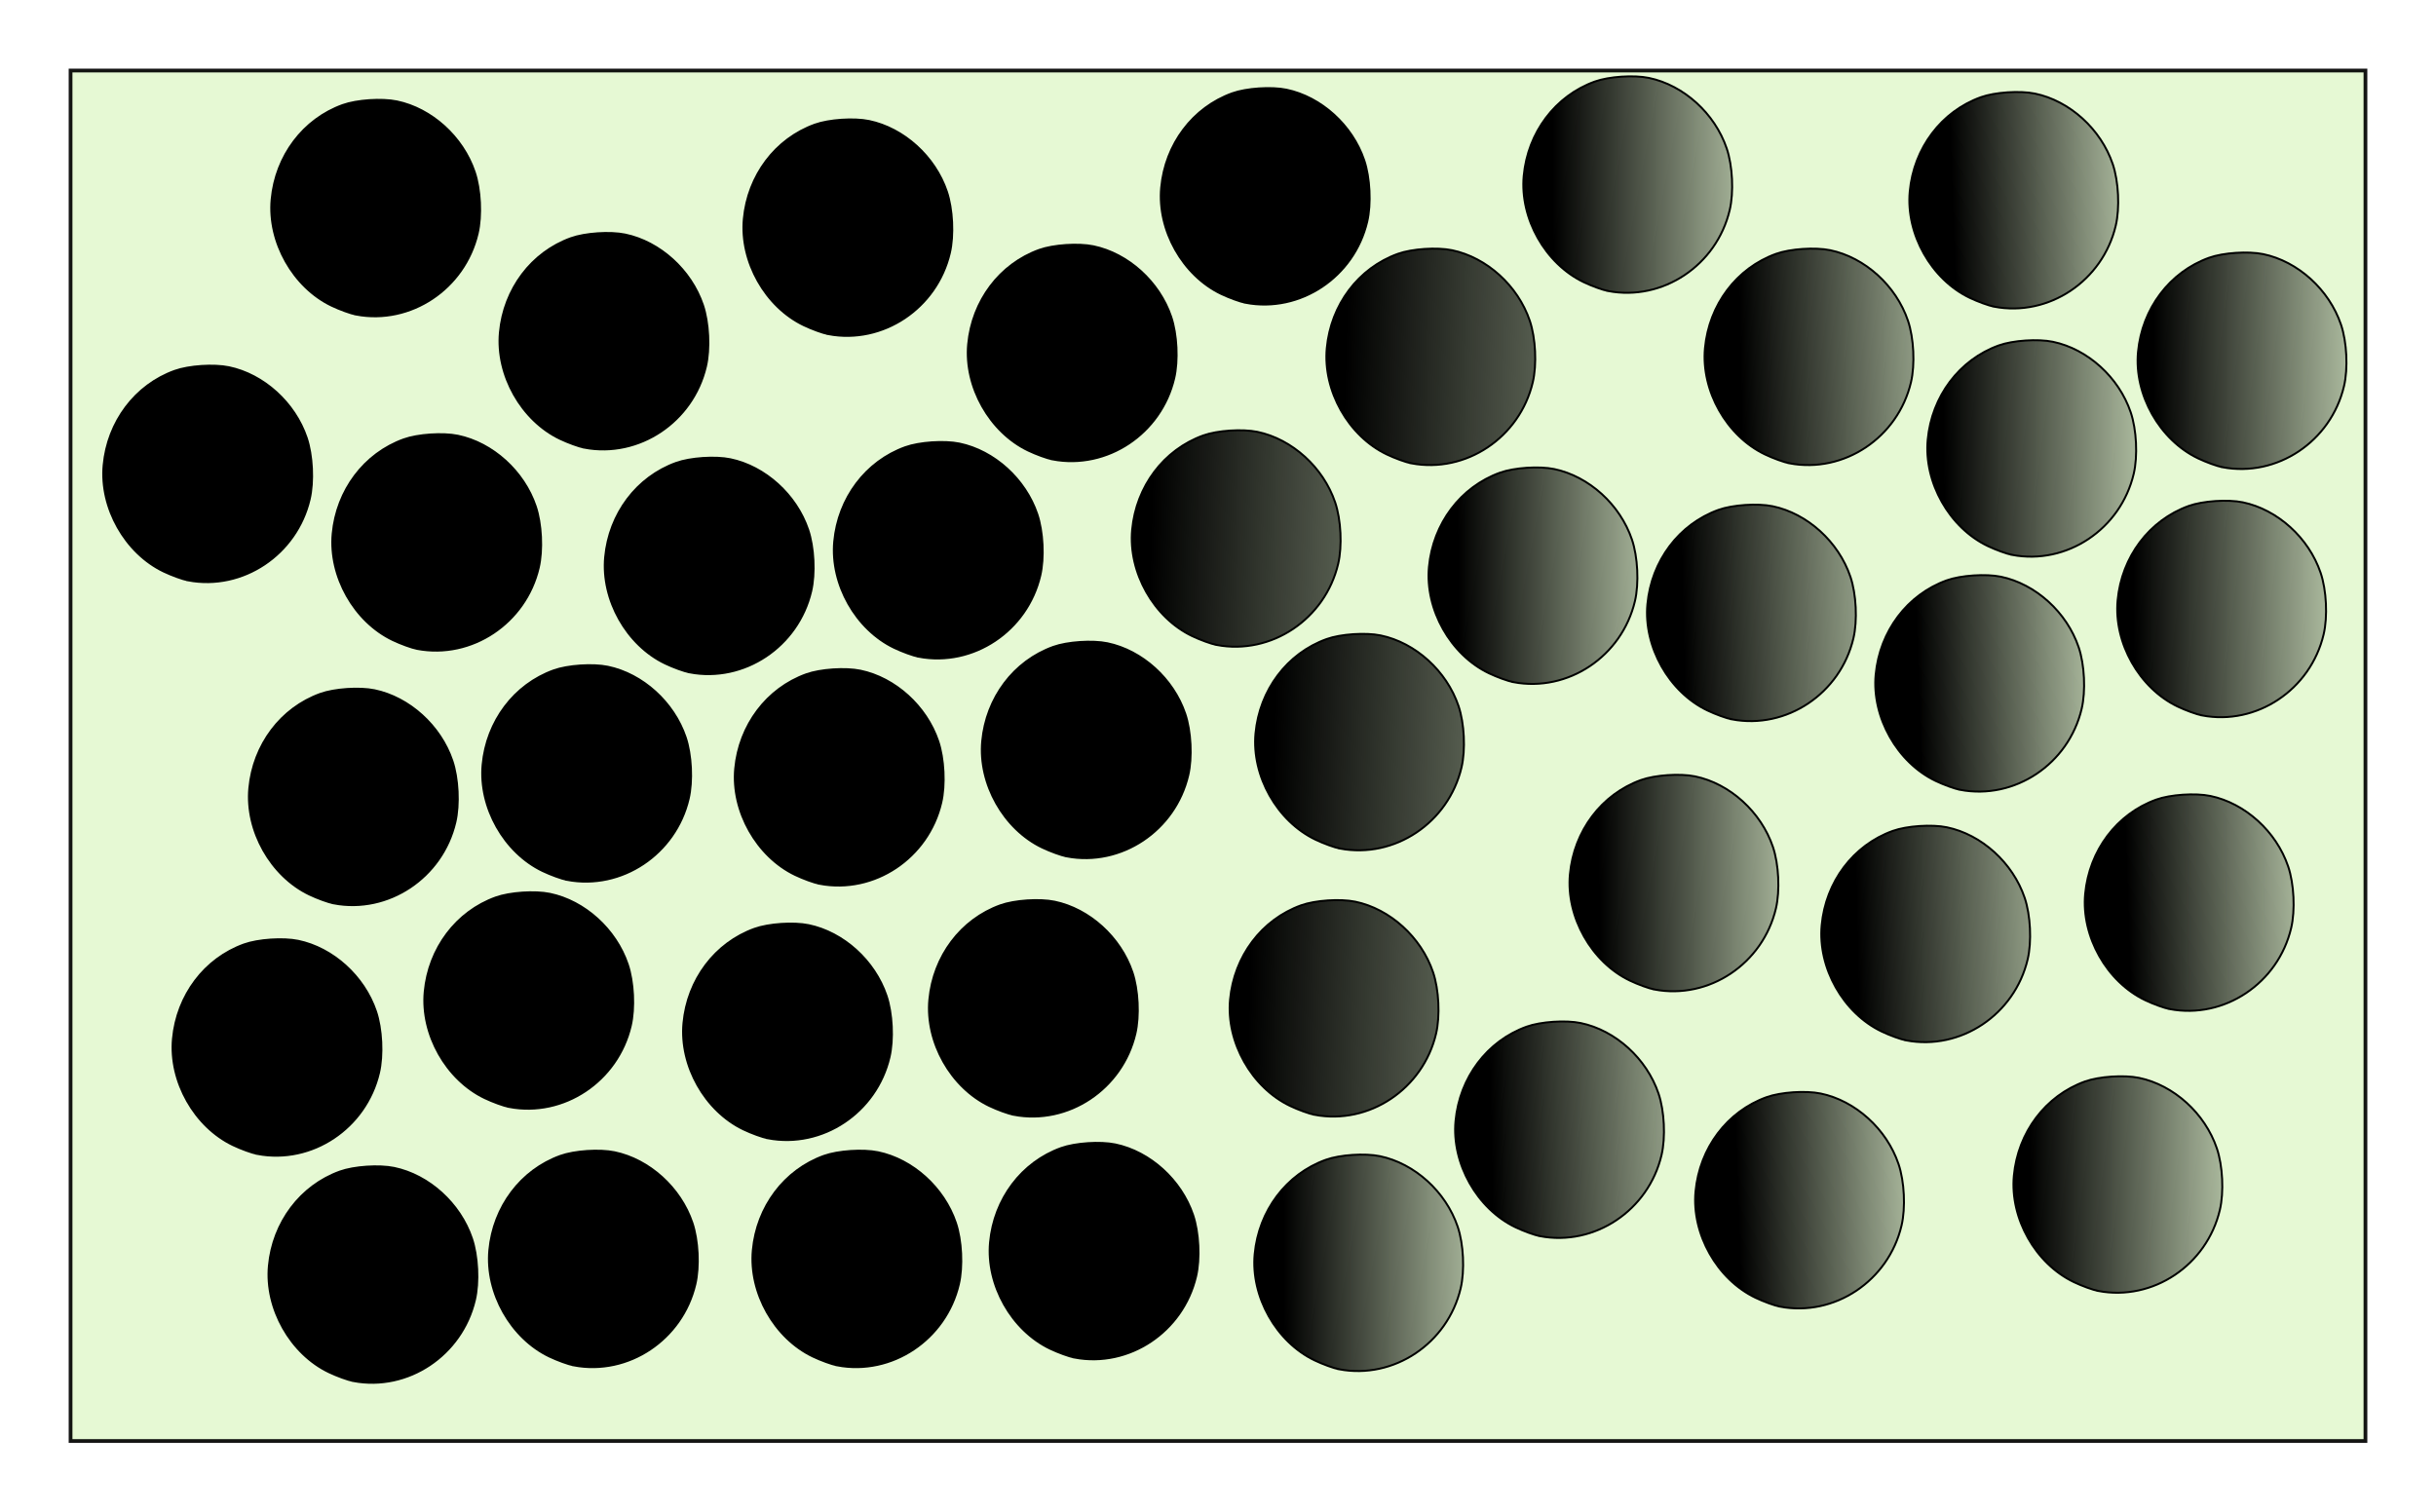 <?xml version="1.0" encoding="UTF-8" standalone="no"?>
<!-- Created with Inkscape (http://www.inkscape.org/) -->

<svg
   xmlns:osb="http://www.openswatchbook.org/uri/2009/osb"
   xmlns:dc="http://purl.org/dc/elements/1.1/"
   xmlns:cc="http://creativecommons.org/ns#"
   xmlns:rdf="http://www.w3.org/1999/02/22-rdf-syntax-ns#"
   xmlns:svg="http://www.w3.org/2000/svg"
   xmlns="http://www.w3.org/2000/svg"
   xmlns:xlink="http://www.w3.org/1999/xlink"
   xmlns:sodipodi="http://sodipodi.sourceforge.net/DTD/sodipodi-0.dtd"
   xmlns:inkscape="http://www.inkscape.org/namespaces/inkscape"
   width="177.343mm"
   height="110.063mm"
   viewBox="0 0 628.382 389.986"
   id="svg2"
   version="1.1"
   inkscape:version="0.91 r13725"
   sodipodi:docname="drawing-1.svg"
   inkscape:export-filename="/home/carlos/tese/Slidify/TeseTonhatti/figures/homogeneo.png"
   inkscape:export-xdpi="400"
   inkscape:export-ydpi="400">
  <defs
     id="defs4">
    <linearGradient
       inkscape:collect="always"
       id="linearGradient3532">
      <stop
         style="stop-color:#000000;stop-opacity:1;"
         offset="0"
         id="stop3534" />
      <stop
         style="stop-color:#000000;stop-opacity:0;"
         offset="1"
         id="stop3536" />
    </linearGradient>
    <linearGradient
       inkscape:collect="always"
       id="linearGradient3524">
      <stop
         style="stop-color:#000000;stop-opacity:1;"
         offset="0"
         id="stop3526" />
      <stop
         style="stop-color:#000000;stop-opacity:0;"
         offset="1"
         id="stop3528" />
    </linearGradient>
    <linearGradient
       inkscape:collect="always"
       id="linearGradient3516">
      <stop
         style="stop-color:#000000;stop-opacity:1;"
         offset="0"
         id="stop3518" />
      <stop
         style="stop-color:#000000;stop-opacity:0;"
         offset="1"
         id="stop3520" />
    </linearGradient>
    <linearGradient
       inkscape:collect="always"
       id="linearGradient3508">
      <stop
         style="stop-color:#000000;stop-opacity:1;"
         offset="0"
         id="stop3510" />
      <stop
         style="stop-color:#000000;stop-opacity:0;"
         offset="1"
         id="stop3512" />
    </linearGradient>
    <linearGradient
       inkscape:collect="always"
       id="linearGradient3500">
      <stop
         style="stop-color:#000000;stop-opacity:1;"
         offset="0"
         id="stop3502" />
      <stop
         style="stop-color:#000000;stop-opacity:0;"
         offset="1"
         id="stop3504" />
    </linearGradient>
    <linearGradient
       id="linearGradient5947"
       osb:paint="gradient">
      <stop
         style="stop-color:#696363;stop-opacity:0.994;"
         offset="0"
         id="stop5949" />
      <stop
         style="stop-color:#000000;stop-opacity:0;"
         offset="1"
         id="stop5951" />
    </linearGradient>
    <linearGradient
       id="linearGradient5918">
      <stop
         style="stop-color:#000000;stop-opacity:1;"
         offset="0"
         id="stop5920" />
    </linearGradient>
    <linearGradient
       inkscape:collect="always"
       xlink:href="#linearGradient3500"
       id="linearGradient3506"
       x1="390.424"
       y1="528.093"
       x2="523.259"
       y2="531.629"
       gradientUnits="userSpaceOnUse"
       gradientTransform="translate(-42.426,4.041)" />
    <linearGradient
       inkscape:collect="always"
       xlink:href="#linearGradient3508"
       id="linearGradient3514"
       x1="457.094"
       y1="528.093"
       x2="523.764"
       y2="527.588"
       gradientUnits="userSpaceOnUse"
       gradientTransform="translate(-55.558,-40.406)" />
    <linearGradient
       inkscape:collect="always"
       xlink:href="#linearGradient3516"
       id="linearGradient3522"
       x1="522.754"
       y1="529.608"
       x2="595.485"
       y2="528.093"
       gradientUnits="userSpaceOnUse"
       gradientTransform="translate(-72.731,4.041)" />
    <linearGradient
       inkscape:collect="always"
       xlink:href="#linearGradient3524"
       id="linearGradient3530"
       x1="588.414"
       y1="525.063"
       x2="648.518"
       y2="523.042"
       gradientUnits="userSpaceOnUse"
       gradientTransform="translate(-83.843,-36.365)" />
    <linearGradient
       inkscape:collect="always"
       xlink:href="#linearGradient3532"
       id="linearGradient3538"
       x1="645.487"
       y1="526.073"
       x2="713.168"
       y2="525.568"
       gradientUnits="userSpaceOnUse"
       gradientTransform="translate(-88.893,5.051)" />
    <linearGradient
       gradientTransform="translate(-143.14,27.671)"
       inkscape:collect="always"
       xlink:href="#linearGradient3532"
       id="linearGradient3538-7"
       x1="645.487"
       y1="526.073"
       x2="713.168"
       y2="525.568"
       gradientUnits="userSpaceOnUse" />
    <linearGradient
       gradientTransform="translate(-92.632,88.28)"
       inkscape:collect="always"
       xlink:href="#linearGradient3532"
       id="linearGradient3530-3"
       x1="588.414"
       y1="525.063"
       x2="648.518"
       y2="523.042"
       gradientUnits="userSpaceOnUse" />
    <linearGradient
       gradientTransform="translate(-87.581,70.097)"
       inkscape:collect="always"
       xlink:href="#linearGradient3532"
       id="linearGradient3522-6"
       x1="522.754"
       y1="529.608"
       x2="595.485"
       y2="528.093"
       gradientUnits="userSpaceOnUse" />
    <linearGradient
       gradientTransform="translate(-80.005,60.501)"
       inkscape:collect="always"
       xlink:href="#linearGradient3532"
       id="linearGradient3514-1"
       x1="457.094"
       y1="528.093"
       x2="523.764"
       y2="527.588"
       gradientUnits="userSpaceOnUse" />
    <linearGradient
       gradientTransform="translate(-92.632,50.904)"
       inkscape:collect="always"
       xlink:href="#linearGradient3532"
       id="linearGradient3506-9"
       x1="390.424"
       y1="528.093"
       x2="523.259"
       y2="531.629"
       gradientUnits="userSpaceOnUse" />
    <linearGradient
       gradientTransform="translate(-94.147,69.087)"
       inkscape:collect="always"
       xlink:href="#linearGradient3532"
       id="linearGradient3538-6"
       x1="645.487"
       y1="526.073"
       x2="713.168"
       y2="525.568"
       gradientUnits="userSpaceOnUse" />
    <linearGradient
       gradientTransform="translate(-38.589,144.849)"
       inkscape:collect="always"
       xlink:href="#linearGradient3532"
       id="linearGradient3530-9"
       x1="588.414"
       y1="525.063"
       x2="648.518"
       y2="523.042"
       gradientUnits="userSpaceOnUse" />
    <linearGradient
       gradientTransform="translate(-42.63,152.93)"
       inkscape:collect="always"
       xlink:href="#linearGradient3532"
       id="linearGradient3522-9"
       x1="522.754"
       y1="529.608"
       x2="595.485"
       y2="528.093"
       gradientUnits="userSpaceOnUse" />
    <linearGradient
       gradientTransform="translate(-43.64,139.798)"
       inkscape:collect="always"
       xlink:href="#linearGradient3532"
       id="linearGradient3514-8"
       x1="457.094"
       y1="528.093"
       x2="523.764"
       y2="527.588"
       gradientUnits="userSpaceOnUse" />
    <linearGradient
       gradientTransform="translate(-60.812,103.432)"
       inkscape:collect="always"
       xlink:href="#linearGradient3532"
       id="linearGradient3506-0"
       x1="390.424"
       y1="528.093"
       x2="523.259"
       y2="531.629"
       gradientUnits="userSpaceOnUse" />
    <linearGradient
       gradientTransform="translate(-120.916,217.579)"
       inkscape:collect="always"
       xlink:href="#linearGradient3532"
       id="linearGradient3538-76"
       x1="645.487"
       y1="526.073"
       x2="713.168"
       y2="525.568"
       gradientUnits="userSpaceOnUse" />
    <linearGradient
       gradientTransform="translate(-139.099,221.62)"
       inkscape:collect="always"
       xlink:href="#linearGradient3532"
       id="linearGradient3530-93"
       x1="588.414"
       y1="525.063"
       x2="648.518"
       y2="523.042"
       gradientUnits="userSpaceOnUse" />
    <linearGradient
       gradientTransform="translate(-137.079,203.437)"
       inkscape:collect="always"
       xlink:href="#linearGradient3532"
       id="linearGradient3522-5"
       x1="522.754"
       y1="529.608"
       x2="595.485"
       y2="528.093"
       gradientUnits="userSpaceOnUse" />
    <linearGradient
       gradientTransform="translate(-124.957,237.783)"
       inkscape:collect="always"
       xlink:href="#linearGradient3532"
       id="linearGradient3514-4"
       x1="457.094"
       y1="528.093"
       x2="523.764"
       y2="527.588"
       gradientUnits="userSpaceOnUse" />
    <linearGradient
       gradientTransform="translate(-67.378,172.123)"
       inkscape:collect="always"
       xlink:href="#linearGradient3532"
       id="linearGradient3506-4"
       x1="390.424"
       y1="528.093"
       x2="523.259"
       y2="531.629"
       gradientUnits="userSpaceOnUse" />
  </defs>
  <sodipodi:namedview
     id="base"
     pagecolor="#ffffff"
     bordercolor="#666666"
     borderopacity="1.0"
     inkscape:pageopacity="0.0"
     inkscape:pageshadow="2"
     inkscape:zoom="0.9899495"
     inkscape:cx="300.49208"
     inkscape:cy="96.507852"
     inkscape:document-units="px"
     inkscape:current-layer="layer1"
     showgrid="false"
     inkscape:window-width="1920"
     inkscape:window-height="1016"
     inkscape:window-x="0"
     inkscape:window-y="27"
     inkscape:window-maximized="1"
     inkscape:snap-others="false"
     fit-margin-top="5"
     fit-margin-right="5"
     fit-margin-bottom="5"
     fit-margin-left="5" />
  <g
     inkscape:label="Layer 1"
     inkscape:groupmode="layer"
     id="layer1"
     transform="translate(-0.976,-438.156)">
    <rect
       style="opacity:0.917;fill:#8ae234;fill-opacity:0.232;stroke:#000000;stroke-width:0.968;stroke-linecap:round;stroke-miterlimit:4;stroke-dasharray:none;stroke-dashoffset:0;stroke-opacity:1"
       id="rect3740"
       width="591.982"
       height="353.586"
       x="19.177"
       y="456.356" />
    <path
       style="fill:#000000;fill-opacity:1;stroke:#000000;stroke-width:0.505;stroke-linecap:round;stroke-miterlimit:4;stroke-dasharray:none;stroke-dashoffset:0;stroke-opacity:1"
       d="m 92.837,519.308 c -1.389,-0.263 -4.23,-1.295 -6.313,-2.294 -9.907,-4.749 -16.495,-16.432 -15.472,-27.437 1.042,-11.217 8.157,-20.659 18.327,-24.321 3.636,-1.309 10.085,-1.741 13.966,-0.936 8.969,1.862 17.018,9.16 20.076,18.203 1.515,4.479 1.847,11.289 0.774,15.853 -3.361,14.293 -17.295,23.594 -31.358,20.932 z"
       id="path4345"
       inkscape:connector-curvature="0" />
    <path
       style="fill:#000000;fill-opacity:1;stroke:#000000;stroke-width:0.505;stroke-linecap:round;stroke-miterlimit:4;stroke-dasharray:none;stroke-dashoffset:0;stroke-opacity:1"
       d="m 151.717,553.654 c -1.389,-0.263 -4.23,-1.295 -6.313,-2.294 -9.907,-4.749 -16.495,-16.432 -15.472,-27.437 1.042,-11.217 8.157,-20.659 18.327,-24.321 3.636,-1.309 10.085,-1.741 13.966,-0.936 8.969,1.862 17.018,9.16 20.076,18.203 1.515,4.479 1.847,11.289 0.774,15.853 -3.361,14.293 -17.295,23.594 -31.358,20.932 z"
       id="path4345-3"
       inkscape:connector-curvature="0" />
    <path
       style="fill:#000000;fill-opacity:1;stroke:#000000;stroke-width:0.505;stroke-linecap:round;stroke-miterlimit:4;stroke-dasharray:none;stroke-dashoffset:0;stroke-opacity:1"
       d="m 214.638,524.359 c -1.389,-0.263 -4.23,-1.295 -6.313,-2.294 -9.907,-4.749 -16.495,-16.432 -15.472,-27.437 1.042,-11.217 8.157,-20.659 18.327,-24.321 3.636,-1.309 10.085,-1.741 13.966,-0.936 8.969,1.862 17.018,9.16 20.076,18.203 1.515,4.479 1.847,11.289 0.774,15.853 -3.361,14.293 -17.295,23.594 -31.358,20.932 z"
       id="path4345-6"
       inkscape:connector-curvature="0" />
    <path
       style="fill:#000000;fill-opacity:1;stroke:#000000;stroke-width:0.505;stroke-linecap:round;stroke-miterlimit:4;stroke-dasharray:none;stroke-dashoffset:0;stroke-opacity:1"
       d="m 272.509,556.684 c -1.389,-0.263 -4.23,-1.295 -6.313,-2.294 -9.907,-4.749 -16.495,-16.432 -15.472,-27.437 1.042,-11.217 8.157,-20.659 18.327,-24.321 3.636,-1.309 10.085,-1.741 13.966,-0.936 8.969,1.862 17.018,9.16 20.076,18.203 1.515,4.479 1.847,11.289 0.774,15.853 -3.361,14.293 -17.295,23.594 -31.358,20.932 z"
       id="path4345-7"
       inkscape:connector-curvature="0" />
    <path
       style="fill:#000000;fill-opacity:1;stroke:#000000;stroke-width:0.505;stroke-linecap:round;stroke-miterlimit:4;stroke-dasharray:none;stroke-dashoffset:0;stroke-opacity:1"
       d="m 322.298,516.278 c -1.389,-0.263 -4.23,-1.295 -6.313,-2.294 -9.907,-4.749 -16.495,-16.432 -15.472,-27.437 1.042,-11.217 8.157,-20.659 18.327,-24.321 3.636,-1.309 10.085,-1.741 13.966,-0.936 8.969,1.862 17.018,9.16 20.076,18.203 1.515,4.479 1.847,11.289 0.774,15.853 -3.361,14.293 -17.295,23.594 -31.358,20.932 z"
       id="path4345-5"
       inkscape:connector-curvature="0" />
    <path
       style="fill:url(#linearGradient3506);fill-opacity:1;stroke:#000000;stroke-width:0.505;stroke-linecap:round;stroke-miterlimit:4;stroke-dasharray:none;stroke-dashoffset:0;stroke-opacity:1"
       d="m 365.016,557.694 c -1.389,-0.263 -4.23,-1.295 -6.313,-2.294 -9.907,-4.749 -16.495,-16.432 -15.472,-27.437 1.042,-11.217 8.157,-20.659 18.327,-24.321 3.636,-1.309 10.085,-1.741 13.966,-0.936 8.969,1.862 17.018,9.16 20.076,18.203 1.515,4.479 1.847,11.289 0.774,15.853 -3.361,14.293 -17.295,23.594 -31.358,20.932 z"
       id="path4345-35"
       inkscape:connector-curvature="0" />
    <path
       style="fill:url(#linearGradient3514);fill-opacity:1;stroke:#000000;stroke-width:0.505;stroke-linecap:round;stroke-miterlimit:4;stroke-dasharray:none;stroke-dashoffset:0;stroke-opacity:1"
       d="m 415.815,513.248 c -1.389,-0.263 -4.23,-1.295 -6.313,-2.294 -9.907,-4.749 -16.495,-16.432 -15.472,-27.437 1.042,-11.217 8.157,-20.659 18.327,-24.321 3.636,-1.309 10.085,-1.741 13.966,-0.936 8.969,1.862 17.018,9.16 20.076,18.203 1.515,4.479 1.847,11.289 0.774,15.853 -3.361,14.293 -17.295,23.594 -31.358,20.932 z"
       id="path4345-62"
       inkscape:connector-curvature="0" />
    <path
       style="fill:url(#linearGradient3522);fill-opacity:1;stroke:#000000;stroke-width:0.505;stroke-linecap:round;stroke-miterlimit:4;stroke-dasharray:none;stroke-dashoffset:0;stroke-opacity:1"
       d="m 462.573,557.694 c -1.389,-0.263 -4.23,-1.295 -6.313,-2.294 -9.907,-4.749 -16.495,-16.432 -15.472,-27.437 1.042,-11.217 8.157,-20.659 18.327,-24.321 3.636,-1.309 10.085,-1.741 13.966,-0.936 8.969,1.862 17.018,9.16 20.076,18.203 1.515,4.479 1.847,11.289 0.774,15.853 -3.361,14.293 -17.295,23.594 -31.358,20.932 z"
       id="path4345-9"
       inkscape:connector-curvature="0" />
    <path
       style="fill:url(#linearGradient3530);fill-opacity:1;stroke:#000000;stroke-width:0.505;stroke-linecap:round;stroke-miterlimit:4;stroke-dasharray:none;stroke-dashoffset:0;stroke-opacity:1"
       d="m 515.393,517.288 c -1.389,-0.263 -4.23,-1.295 -6.313,-2.294 -9.907,-4.749 -16.495,-16.432 -15.472,-27.437 1.042,-11.217 8.157,-20.659 18.327,-24.321 3.636,-1.309 10.085,-1.741 13.966,-0.936 8.969,1.862 17.018,9.16 20.076,18.203 1.515,4.479 1.847,11.289 0.774,15.853 -3.361,14.293 -17.295,23.594 -31.358,20.932 z"
       id="path4345-1"
       inkscape:connector-curvature="0" />
    <path
       style="fill:url(#linearGradient3538);fill-opacity:1;stroke:#000000;stroke-width:0.505;stroke-linecap:round;stroke-miterlimit:4;stroke-dasharray:none;stroke-dashoffset:0;stroke-opacity:1"
       d="m 574.273,558.704 c -1.389,-0.263 -4.23,-1.295 -6.313,-2.294 -9.907,-4.749 -16.495,-16.432 -15.472,-27.437 1.042,-11.217 8.157,-20.659 18.327,-24.321 3.636,-1.309 10.085,-1.741 13.966,-0.936 8.969,1.862 17.018,9.16 20.076,18.203 1.515,4.479 1.847,11.289 0.774,15.853 -3.361,14.293 -17.295,23.594 -31.358,20.932 z"
       id="path4345-2"
       inkscape:connector-curvature="0" />
    <path
       style="fill:#000000;fill-opacity:1;stroke:#000000;stroke-width:0.505;stroke-linecap:round;stroke-miterlimit:4;stroke-dasharray:none;stroke-dashoffset:0;stroke-opacity:1"
       d="m 87.078,671.228 c -1.389,-0.263 -4.23,-1.295 -6.313,-2.294 -9.907,-4.749 -16.495,-16.432 -15.472,-27.437 1.042,-11.217 8.157,-20.659 18.327,-24.321 3.636,-1.309 10.085,-1.741 13.966,-0.936 8.969,1.862 17.018,9.16 20.076,18.203 1.515,4.479 1.847,11.289 0.774,15.853 -3.361,14.293 -17.295,23.594 -31.358,20.932 z"
       id="path4345-23"
       inkscape:connector-curvature="0" />
    <path
       style="fill:#000000;fill-opacity:1;stroke:#000000;stroke-width:0.505;stroke-linecap:round;stroke-miterlimit:4;stroke-dasharray:none;stroke-dashoffset:0;stroke-opacity:1"
       d="m 108.583,605.568 c -1.389,-0.263 -4.23,-1.295 -6.313,-2.294 C 92.363,598.526 85.774,586.842 86.797,575.837 c 1.042,-11.217 8.157,-20.659 18.327,-24.321 3.636,-1.309 10.085,-1.741 13.966,-0.936 8.969,1.862 17.018,9.16 20.076,18.203 1.515,4.479 1.847,11.289 0.774,15.853 -3.361,14.293 -17.295,23.594 -31.358,20.932 z"
       id="path4345-3-7"
       inkscape:connector-curvature="0" />
    <path
       style="fill:#000000;fill-opacity:1;stroke:#000000;stroke-width:0.505;stroke-linecap:round;stroke-miterlimit:4;stroke-dasharray:none;stroke-dashoffset:0;stroke-opacity:1"
       d="m 147.26,665.167 c -1.389,-0.263 -4.23,-1.295 -6.313,-2.294 -9.907,-4.749 -16.495,-16.432 -15.472,-27.437 1.042,-11.217 8.157,-20.659 18.327,-24.321 3.636,-1.309 10.085,-1.741 13.966,-0.936 8.969,1.862 17.018,9.16 20.076,18.203 1.515,4.479 1.847,11.289 0.774,15.853 -3.361,14.293 -17.295,23.594 -31.358,20.932 z"
       id="path4345-6-5"
       inkscape:connector-curvature="0" />
    <path
       style="fill:#000000;fill-opacity:1;stroke:#000000;stroke-width:0.505;stroke-linecap:round;stroke-miterlimit:4;stroke-dasharray:none;stroke-dashoffset:0;stroke-opacity:1"
       d="m 178.866,611.629 c -1.389,-0.263 -4.23,-1.295 -6.313,-2.294 -9.907,-4.749 -16.495,-16.432 -15.472,-27.437 1.042,-11.217 8.157,-20.659 18.327,-24.321 3.636,-1.309 10.085,-1.741 13.966,-0.936 8.969,1.862 17.018,9.16 20.076,18.203 1.515,4.479 1.847,11.289 0.774,15.853 -3.361,14.293 -17.295,23.594 -31.358,20.932 z"
       id="path4345-7-9"
       inkscape:connector-curvature="0" />
    <path
       style="fill:#000000;fill-opacity:1;stroke:#000000;stroke-width:0.505;stroke-linecap:round;stroke-miterlimit:4;stroke-dasharray:none;stroke-dashoffset:0;stroke-opacity:1"
       d="m 276.133,659.106 c -1.389,-0.263 -4.23,-1.295 -6.313,-2.294 -9.907,-4.749 -16.495,-16.432 -15.472,-27.437 1.042,-11.217 8.157,-20.659 18.327,-24.321 3.636,-1.309 10.085,-1.741 13.966,-0.936 8.969,1.862 17.018,9.16 20.076,18.203 1.515,4.479 1.847,11.289 0.774,15.853 -3.361,14.293 -17.295,23.594 -31.358,20.932 z"
       id="path4345-5-2"
       inkscape:connector-curvature="0" />
    <path
       style="fill:url(#linearGradient3506-9);fill-opacity:1;stroke:#000000;stroke-width:0.505;stroke-linecap:round;stroke-miterlimit:4;stroke-dasharray:none;stroke-dashoffset:0;stroke-opacity:1"
       d="m 314.81,604.558 c -1.389,-0.263 -4.23,-1.295 -6.313,-2.294 -9.907,-4.749 -16.495,-16.432 -15.472,-27.437 1.042,-11.217 8.157,-20.659 18.327,-24.321 3.636,-1.309 10.085,-1.741 13.966,-0.936 8.969,1.862 17.018,9.16 20.076,18.203 1.515,4.479 1.847,11.289 0.774,15.853 -3.361,14.293 -17.295,23.594 -31.358,20.932 z"
       id="path4345-35-2"
       inkscape:connector-curvature="0" />
    <path
       style="fill:url(#linearGradient3514-1);fill-opacity:1;stroke:#000000;stroke-width:0.505;stroke-linecap:round;stroke-miterlimit:4;stroke-dasharray:none;stroke-dashoffset:0;stroke-opacity:1"
       d="m 391.368,614.154 c -1.389,-0.263 -4.23,-1.295 -6.313,-2.294 -9.907,-4.749 -16.495,-16.432 -15.472,-27.437 1.042,-11.217 8.157,-20.659 18.327,-24.321 3.636,-1.309 10.085,-1.741 13.966,-0.936 8.969,1.862 17.018,9.16 20.076,18.203 1.515,4.479 1.847,11.289 0.774,15.853 -3.361,14.293 -17.295,23.594 -31.358,20.932 z"
       id="path4345-62-8"
       inkscape:connector-curvature="0" />
    <path
       style="fill:url(#linearGradient3522-6);fill-opacity:1;stroke:#000000;stroke-width:0.505;stroke-linecap:round;stroke-miterlimit:4;stroke-dasharray:none;stroke-dashoffset:0;stroke-opacity:1"
       d="m 447.723,623.751 c -1.389,-0.263 -4.23,-1.295 -6.313,-2.294 -9.907,-4.749 -16.495,-16.432 -15.472,-27.437 1.042,-11.217 8.157,-20.659 18.327,-24.321 3.636,-1.309 10.085,-1.741 13.966,-0.936 8.969,1.862 17.018,9.16 20.076,18.203 1.515,4.479 1.847,11.289 0.774,15.853 -3.361,14.293 -17.295,23.594 -31.358,20.932 z"
       id="path4345-9-9"
       inkscape:connector-curvature="0" />
    <path
       style="fill:url(#linearGradient3530-3);fill-opacity:1;stroke:#000000;stroke-width:0.505;stroke-linecap:round;stroke-miterlimit:4;stroke-dasharray:none;stroke-dashoffset:0;stroke-opacity:1"
       d="m 506.603,641.934 c -1.389,-0.263 -4.23,-1.295 -6.313,-2.294 -9.907,-4.749 -16.495,-16.432 -15.472,-27.437 1.042,-11.217 8.157,-20.659 18.327,-24.321 3.636,-1.309 10.085,-1.741 13.966,-0.936 8.969,1.862 17.018,9.16 20.076,18.203 1.515,4.479 1.847,11.289 0.774,15.853 -3.361,14.293 -17.295,23.594 -31.358,20.932 z"
       id="path4345-1-7"
       inkscape:connector-curvature="0" />
    <path
       style="fill:url(#linearGradient3538-7);fill-opacity:1;stroke:#000000;stroke-width:0.505;stroke-linecap:round;stroke-miterlimit:4;stroke-dasharray:none;stroke-dashoffset:0;stroke-opacity:1"
       d="m 520.027,581.324 c -1.389,-0.263 -4.23,-1.295 -6.313,-2.294 -9.907,-4.749 -16.495,-16.432 -15.472,-27.437 1.042,-11.217 8.157,-20.659 18.327,-24.321 3.636,-1.309 10.085,-1.741 13.966,-0.936 8.969,1.862 17.018,9.16 20.076,18.203 1.515,4.479 1.847,11.289 0.774,15.853 -3.361,14.293 -17.295,23.594 -31.358,20.932 z"
       id="path4345-2-3"
       inkscape:connector-curvature="0" />
    <path
       style="fill:#000000;fill-opacity:1;stroke:#000000;stroke-width:0.505;stroke-linecap:round;stroke-miterlimit:4;stroke-dasharray:none;stroke-dashoffset:0;stroke-opacity:1"
       d="m 67.38,735.878 c -1.389,-0.263 -4.23,-1.295 -6.313,-2.294 -9.907,-4.749 -16.495,-16.432 -15.472,-27.437 1.042,-11.217 8.157,-20.659 18.327,-24.321 3.636,-1.309 10.085,-1.741 13.966,-0.936 8.969,1.862 17.018,9.16 20.076,18.203 1.515,4.479 1.847,11.289 0.774,15.853 -3.361,14.293 -17.295,23.594 -31.358,20.932 z"
       id="path4345-10"
       inkscape:connector-curvature="0" />
    <path
       style="fill:#000000;fill-opacity:1;stroke:#000000;stroke-width:0.505;stroke-linecap:round;stroke-miterlimit:4;stroke-dasharray:none;stroke-dashoffset:0;stroke-opacity:1"
       d="m 132.321,723.756 c -1.389,-0.263 -4.23,-1.295 -6.313,-2.294 -9.907,-4.749 -16.495,-16.432 -15.472,-27.437 1.042,-11.217 8.157,-20.659 18.327,-24.321 3.636,-1.309 10.085,-1.741 13.966,-0.936 8.969,1.862 17.018,9.16 20.076,18.203 1.515,4.479 1.847,11.289 0.774,15.853 -3.361,14.293 -17.295,23.594 -31.358,20.932 z"
       id="path4345-3-6"
       inkscape:connector-curvature="0" />
    <path
       style="fill:#000000;fill-opacity:1;stroke:#000000;stroke-width:0.505;stroke-linecap:round;stroke-miterlimit:4;stroke-dasharray:none;stroke-dashoffset:0;stroke-opacity:1"
       d="m 212.415,666.177 c -1.389,-0.263 -4.23,-1.295 -6.313,-2.294 -9.907,-4.749 -16.495,-16.432 -15.472,-27.437 1.042,-11.217 8.157,-20.659 18.327,-24.321 3.636,-1.309 10.085,-1.741 13.966,-0.936 8.969,1.862 17.018,9.16 20.076,18.203 1.515,4.479 1.847,11.289 0.774,15.853 -3.361,14.293 -17.295,23.594 -31.358,20.932 z"
       id="path4345-6-3"
       inkscape:connector-curvature="0" />
    <path
       style="fill:#000000;fill-opacity:1;stroke:#000000;stroke-width:0.505;stroke-linecap:round;stroke-miterlimit:4;stroke-dasharray:none;stroke-dashoffset:0;stroke-opacity:1"
       d="m 237.96,607.588 c -1.389,-0.263 -4.23,-1.295 -6.313,-2.294 -9.907,-4.749 -16.495,-16.432 -15.472,-27.437 1.042,-11.217 8.157,-20.659 18.327,-24.321 3.636,-1.309 10.085,-1.741 13.966,-0.936 8.969,1.862 17.018,9.16 20.076,18.203 1.515,4.479 1.847,11.289 0.774,15.853 -3.361,14.293 -17.295,23.594 -31.358,20.932 z"
       id="path4345-7-2"
       inkscape:connector-curvature="0" />
    <path
       style="fill:#000000;fill-opacity:1;stroke:#000000;stroke-width:0.505;stroke-linecap:round;stroke-miterlimit:4;stroke-dasharray:none;stroke-dashoffset:0;stroke-opacity:1"
       d="m 262.495,725.776 c -1.389,-0.263 -4.23,-1.295 -6.313,-2.294 -9.907,-4.749 -16.495,-16.432 -15.472,-27.437 1.042,-11.217 8.157,-20.659 18.327,-24.321 3.636,-1.309 10.085,-1.741 13.966,-0.936 8.969,1.862 17.018,9.16 20.076,18.203 1.515,4.479 1.847,11.289 0.774,15.853 -3.361,14.293 -17.295,23.594 -31.358,20.932 z"
       id="path4345-5-0"
       inkscape:connector-curvature="0" />
    <path
       style="fill:url(#linearGradient3506-0);fill-opacity:1;stroke:#000000;stroke-width:0.505;stroke-linecap:round;stroke-miterlimit:4;stroke-dasharray:none;stroke-dashoffset:0;stroke-opacity:1"
       d="m 346.63,657.086 c -1.389,-0.263 -4.23,-1.295 -6.313,-2.294 -9.907,-4.749 -16.495,-16.432 -15.472,-27.437 1.042,-11.217 8.157,-20.659 18.327,-24.321 3.636,-1.309 10.085,-1.741 13.966,-0.936 8.969,1.862 17.018,9.16 20.076,18.203 1.515,4.479 1.847,11.289 0.774,15.853 -3.361,14.293 -17.295,23.594 -31.358,20.932 z"
       id="path4345-35-6"
       inkscape:connector-curvature="0" />
    <path
       style="fill:url(#linearGradient3514-8);fill-opacity:1;stroke:#000000;stroke-width:0.505;stroke-linecap:round;stroke-miterlimit:4;stroke-dasharray:none;stroke-dashoffset:0;stroke-opacity:1"
       d="m 427.733,693.451 c -1.389,-0.263 -4.23,-1.295 -6.313,-2.294 -9.907,-4.749 -16.495,-16.432 -15.472,-27.437 1.042,-11.217 8.157,-20.659 18.327,-24.321 3.636,-1.309 10.085,-1.741 13.966,-0.936 8.969,1.862 17.018,9.16 20.076,18.203 1.515,4.479 1.847,11.289 0.774,15.853 -3.361,14.293 -17.295,23.594 -31.358,20.932 z"
       id="path4345-62-1"
       inkscape:connector-curvature="0" />
    <path
       style="fill:url(#linearGradient3522-9);fill-opacity:1;stroke:#000000;stroke-width:0.505;stroke-linecap:round;stroke-miterlimit:4;stroke-dasharray:none;stroke-dashoffset:0;stroke-opacity:1"
       d="m 492.675,706.583 c -1.389,-0.263 -4.23,-1.295 -6.313,-2.294 -9.907,-4.749 -16.495,-16.432 -15.472,-27.437 1.042,-11.217 8.157,-20.659 18.327,-24.321 3.636,-1.309 10.085,-1.741 13.966,-0.936 8.969,1.862 17.018,9.16 20.076,18.203 1.515,4.479 1.847,11.289 0.774,15.853 -3.361,14.293 -17.295,23.594 -31.358,20.932 z"
       id="path4345-9-5"
       inkscape:connector-curvature="0" />
    <path
       style="fill:url(#linearGradient3530-9);fill-opacity:1;stroke:#000000;stroke-width:0.505;stroke-linecap:round;stroke-miterlimit:4;stroke-dasharray:none;stroke-dashoffset:0;stroke-opacity:1"
       d="m 560.646,698.502 c -1.389,-0.263 -4.23,-1.295 -6.313,-2.294 -9.907,-4.749 -16.495,-16.432 -15.472,-27.437 1.042,-11.217 8.157,-20.659 18.327,-24.321 3.636,-1.309 10.085,-1.741 13.966,-0.936 8.969,1.862 17.018,9.16 20.076,18.203 1.515,4.479 1.847,11.289 0.774,15.853 -3.361,14.293 -17.295,23.594 -31.358,20.932 z"
       id="path4345-1-5"
       inkscape:connector-curvature="0" />
    <path
       style="fill:url(#linearGradient3538-6);fill-opacity:1;stroke:#000000;stroke-width:0.505;stroke-linecap:round;stroke-miterlimit:4;stroke-dasharray:none;stroke-dashoffset:0;stroke-opacity:1"
       d="m 569.019,622.741 c -1.389,-0.263 -4.23,-1.295 -6.313,-2.294 -9.907,-4.749 -16.495,-16.432 -15.472,-27.437 1.042,-11.217 8.157,-20.659 18.327,-24.321 3.636,-1.309 10.085,-1.741 13.966,-0.936 8.969,1.862 17.018,9.16 20.076,18.203 1.515,4.479 1.847,11.289 0.774,15.853 -3.361,14.293 -17.295,23.594 -31.358,20.932 z"
       id="path4345-2-4"
       inkscape:connector-curvature="0" />
    <path
       style="fill:#000000;fill-opacity:1;stroke:#000000;stroke-width:0.505;stroke-linecap:round;stroke-miterlimit:4;stroke-dasharray:none;stroke-dashoffset:0;stroke-opacity:1"
       d="m 92.129,794.467 c -1.389,-0.263 -4.23,-1.295 -6.313,-2.294 -9.907,-4.749 -16.495,-16.432 -15.472,-27.437 1.042,-11.217 8.157,-20.659 18.327,-24.321 3.636,-1.309 10.085,-1.741 13.966,-0.936 8.969,1.862 17.018,9.16 20.076,18.203 1.515,4.479 1.847,11.289 0.774,15.853 -3.361,14.293 -17.295,23.594 -31.358,20.932 z"
       id="path4345-78"
       inkscape:connector-curvature="0" />
    <path
       style="fill:#000000;fill-opacity:1;stroke:#000000;stroke-width:0.505;stroke-linecap:round;stroke-miterlimit:4;stroke-dasharray:none;stroke-dashoffset:0;stroke-opacity:1"
       d="m 148.989,790.426 c -1.389,-0.263 -4.23,-1.295 -6.313,-2.294 -9.907,-4.749 -16.495,-16.432 -15.472,-27.437 1.042,-11.217 8.157,-20.659 18.327,-24.321 3.636,-1.309 10.085,-1.741 13.966,-0.936 8.969,1.862 17.018,9.16 20.076,18.203 1.515,4.479 1.847,11.289 0.774,15.853 -3.361,14.293 -17.295,23.594 -31.358,20.932 z"
       id="path4345-3-68"
       inkscape:connector-curvature="0" />
    <path
       style="fill:#000000;fill-opacity:1;stroke:#000000;stroke-width:0.505;stroke-linecap:round;stroke-miterlimit:4;stroke-dasharray:none;stroke-dashoffset:0;stroke-opacity:1"
       d="m 216.961,790.426 c -1.389,-0.263 -4.23,-1.295 -6.313,-2.294 -9.907,-4.749 -16.495,-16.432 -15.472,-27.437 1.042,-11.217 8.157,-20.659 18.327,-24.321 3.636,-1.309 10.085,-1.741 13.966,-0.936 8.969,1.862 17.018,9.16 20.076,18.203 1.515,4.479 1.847,11.289 0.774,15.853 -3.361,14.293 -17.295,23.594 -31.358,20.932 z"
       id="path4345-6-8"
       inkscape:connector-curvature="0" />
    <path
       style="fill:#000000;fill-opacity:1;stroke:#000000;stroke-width:0.505;stroke-linecap:round;stroke-miterlimit:4;stroke-dasharray:none;stroke-dashoffset:0;stroke-opacity:1"
       d="m 199.069,731.837 c -1.389,-0.263 -4.23,-1.295 -6.313,-2.294 -9.907,-4.749 -16.495,-16.432 -15.472,-27.437 1.042,-11.217 8.157,-20.659 18.327,-24.321 3.636,-1.309 10.085,-1.741 13.966,-0.936 8.969,1.862 17.018,9.16 20.076,18.203 1.515,4.479 1.847,11.289 0.774,15.853 -3.361,14.293 -17.295,23.594 -31.358,20.932 z"
       id="path4345-7-4"
       inkscape:connector-curvature="0" />
    <path
       style="fill:#000000;fill-opacity:1;stroke:#000000;stroke-width:0.505;stroke-linecap:round;stroke-miterlimit:4;stroke-dasharray:none;stroke-dashoffset:0;stroke-opacity:1"
       d="m 278.153,788.406 c -1.389,-0.263 -4.23,-1.295 -6.313,-2.294 -9.907,-4.749 -16.495,-16.432 -15.472,-27.437 1.042,-11.217 8.157,-20.659 18.327,-24.321 3.636,-1.309 10.085,-1.741 13.966,-0.936 8.969,1.862 17.018,9.16 20.076,18.203 1.515,4.479 1.847,11.289 0.774,15.853 -3.361,14.293 -17.295,23.594 -31.358,20.932 z"
       id="path4345-5-3"
       inkscape:connector-curvature="0" />
    <path
       style="fill:url(#linearGradient3506-4);fill-opacity:1;stroke:#000000;stroke-width:0.505;stroke-linecap:round;stroke-miterlimit:4;stroke-dasharray:none;stroke-dashoffset:0;stroke-opacity:1"
       d="m 340.064,725.776 c -1.389,-0.263 -4.23,-1.295 -6.313,-2.294 -9.907,-4.749 -16.495,-16.432 -15.472,-27.437 1.042,-11.217 8.157,-20.659 18.327,-24.321 3.636,-1.309 10.085,-1.741 13.966,-0.936 8.969,1.862 17.018,9.16 20.076,18.203 1.515,4.479 1.847,11.289 0.774,15.853 -3.361,14.293 -17.295,23.594 -31.358,20.932 z"
       id="path4345-35-1"
       inkscape:connector-curvature="0" />
    <path
       style="fill:url(#linearGradient3514-4);fill-opacity:1;stroke:#000000;stroke-width:0.505;stroke-linecap:round;stroke-miterlimit:4;stroke-dasharray:none;stroke-dashoffset:0;stroke-opacity:1"
       d="m 346.416,791.436 c -1.389,-0.263 -4.23,-1.295 -6.313,-2.294 -9.907,-4.749 -16.495,-16.432 -15.472,-27.437 1.042,-11.217 8.157,-20.659 18.327,-24.321 3.636,-1.309 10.085,-1.741 13.966,-0.936 8.969,1.862 17.018,9.16 20.076,18.203 1.515,4.479 1.847,11.289 0.774,15.853 -3.361,14.293 -17.295,23.594 -31.358,20.932 z"
       id="path4345-62-4"
       inkscape:connector-curvature="0" />
    <path
       style="fill:url(#linearGradient3522-5);fill-opacity:1;stroke:#000000;stroke-width:0.505;stroke-linecap:round;stroke-miterlimit:4;stroke-dasharray:none;stroke-dashoffset:0;stroke-opacity:1"
       d="m 398.225,757.091 c -1.389,-0.263 -4.23,-1.295 -6.313,-2.294 -9.907,-4.749 -16.495,-16.432 -15.472,-27.437 1.042,-11.217 8.157,-20.659 18.327,-24.321 3.636,-1.309 10.085,-1.741 13.966,-0.936 8.969,1.862 17.018,9.16 20.076,18.203 1.515,4.479 1.847,11.289 0.774,15.853 -3.361,14.293 -17.295,23.594 -31.358,20.932 z"
       id="path4345-9-92"
       inkscape:connector-curvature="0" />
    <path
       style="fill:url(#linearGradient3530-93);fill-opacity:1;stroke:#000000;stroke-width:0.505;stroke-linecap:round;stroke-miterlimit:4;stroke-dasharray:none;stroke-dashoffset:0;stroke-opacity:1"
       d="m 460.136,775.274 c -1.389,-0.263 -4.23,-1.295 -6.313,-2.294 -9.907,-4.749 -16.495,-16.432 -15.472,-27.437 1.042,-11.217 8.157,-20.659 18.327,-24.321 3.636,-1.309 10.085,-1.741 13.966,-0.936 8.969,1.862 17.018,9.16 20.076,18.203 1.515,4.479 1.847,11.289 0.774,15.853 -3.361,14.293 -17.295,23.594 -31.358,20.932 z"
       id="path4345-1-0"
       inkscape:connector-curvature="0" />
    <path
       style="fill:url(#linearGradient3538-76);fill-opacity:1;stroke:#000000;stroke-width:0.505;stroke-linecap:round;stroke-miterlimit:4;stroke-dasharray:none;stroke-dashoffset:0;stroke-opacity:1"
       d="m 542.25,771.233 c -1.389,-0.263 -4.23,-1.295 -6.313,-2.294 -9.907,-4.749 -16.495,-16.432 -15.472,-27.437 1.042,-11.217 8.157,-20.659 18.327,-24.321 3.636,-1.309 10.085,-1.741 13.966,-0.936 8.969,1.862 17.018,9.16 20.076,18.203 1.515,4.479 1.847,11.289 0.774,15.853 -3.361,14.293 -17.295,23.594 -31.358,20.932 z"
       id="path4345-2-6"
       inkscape:connector-curvature="0" />
    <path
       style="fill:#000000;fill-opacity:1;stroke:#000000;stroke-width:0.505;stroke-linecap:round;stroke-miterlimit:4;stroke-dasharray:none;stroke-dashoffset:0;stroke-opacity:1"
       d="m 49.499,587.89 c -1.389,-0.263 -4.23,-1.295 -6.313,-2.294 -9.907,-4.749 -16.495,-16.432 -15.472,-27.437 1.042,-11.217 8.157,-20.659 18.327,-24.321 3.636,-1.309 10.085,-1.741 13.966,-0.936 8.969,1.862 17.018,9.16 20.076,18.203 1.515,4.479 1.847,11.289 0.774,15.853 -3.361,14.293 -17.295,23.594 -31.358,20.932 z"
       id="path4345-8"
       inkscape:connector-curvature="0" />
  </g>
</svg>
